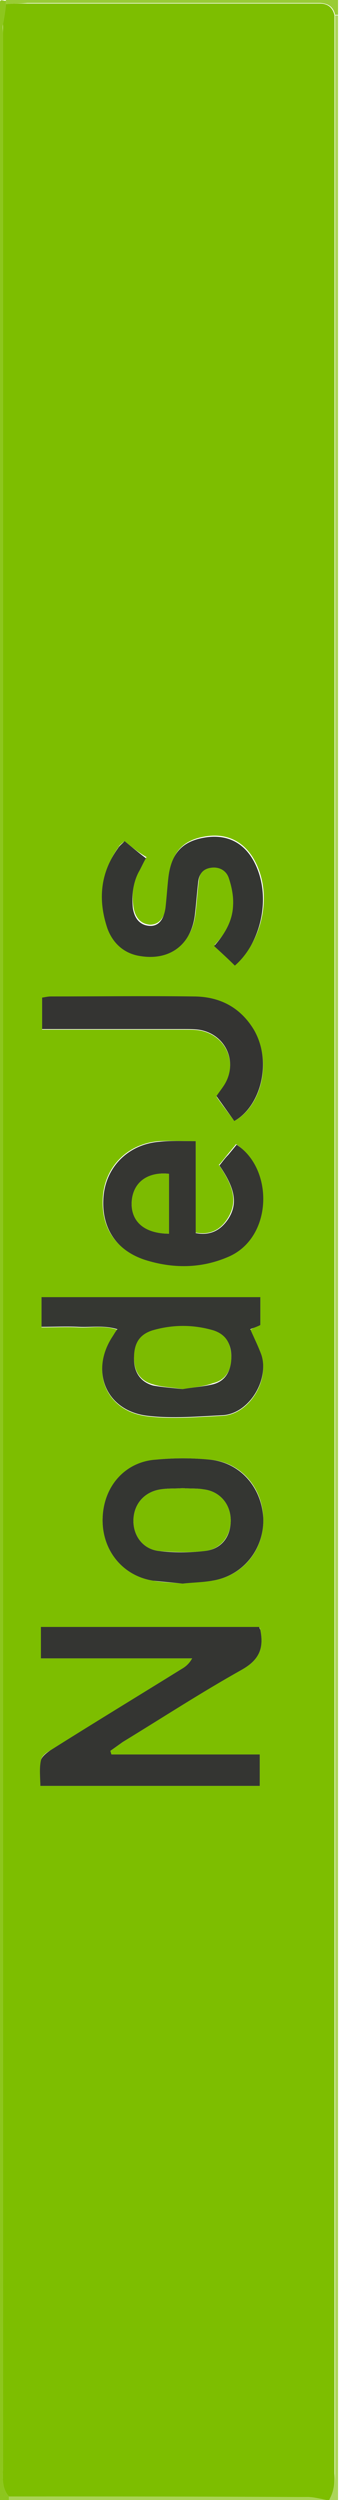 <?xml version="1.0" encoding="utf-8"?>
<!-- Generator: Adobe Illustrator 24.0.1, SVG Export Plug-In . SVG Version: 6.00 Build 0)  -->
<svg version="1.1" id="Layer_1" xmlns="http://www.w3.org/2000/svg" xmlns:xlink="http://www.w3.org/1999/xlink" x="0px" y="0px"
	 viewBox="0 0 57.5 421.5" style="enable-background:new 0 0 57.5 421.5;" xml:space="preserve">
<style type="text/css">
	.st0{fill:#7DBE00;}
	.st1{fill:#8DC61E;}
	.st2{fill:#ABD55A;}
	.st3{fill:#99CC35;}
	.st4{fill:#A9D355;}
	.st5{fill:#343532;}
	.st6{fill:#353732;}
	.st7{fill:#353632;}
	.st8{fill:#343632;}
	.st9{fill:#343432;}
	.st10{fill:#7CBB01;}
	.st11{fill:#7CBC00;}
</style>
<g id="_x33_Z8v0y.tif">
	<g>
		<g>
			<path class="st0" d="M55.5,421.5c-0.2,0-0.3,0-0.5,0c-1-0.2-2.1-0.5-3.1-0.5c-16.8,0-33.6-0.1-50.4-0.1c-1.3-1.5-1-3.3-1-5
				c0-136.8,0-273.5,0-410.3c0-0.5,0-1,0-1.5C0.7,3,0.9,1.8,1,0.7c1.2-0.1,2.3-0.1,3.5-0.1c15.9,0,31.8,0,47.7,0c0.6,0,1.2,0,1.7,0
				c1.3,0,2.2,0.6,2.5,2c0,0.3,0,0.7,0,1c0,137.8,0,275.6,0,413.4C56.5,418.6,56.3,420.1,55.5,421.5z M43.7,274.3
				c-12.3,0-24.4,0-36.8,0c0,1.8,0,3.4,0,5.3c8.6,0,17.1,0,25.5,0c-0.5,0.9-1.1,1.4-1.8,1.8c-7.4,4.6-14.7,9.1-22.1,13.7
				c-0.7,0.4-1.5,1-1.6,1.7c-0.2,1.4-0.1,2.9-0.1,4.3c12.6,0,24.8,0,37,0c0-1.8,0-3.4,0-5.3c-8.5,0-16.8,0-25,0
				c-0.1-0.2-0.1-0.4-0.2-0.6c0.7-0.5,1.4-1,2.1-1.5c6.7-4.1,13.2-8.4,20.1-12.2c3-1.7,3.7-3.7,3.1-6.7
				C43.9,274.7,43.9,274.7,43.7,274.3z M43.9,223.4c0-1.5,0-3,0-4.6c-12.4,0-24.6,0-36.9,0c0,1.6,0,3.1,0,5c2.2,0,4.3-0.1,6.3,0
				c2.1,0.1,4.2-0.4,6.5,0.4c-0.3,0.5-0.5,0.9-0.8,1.2c-3.9,5.9-1.1,12.6,5.9,13.4c4.2,0.5,8.5,0.1,12.7-0.1
				c4.4-0.3,7.8-5.8,6.5-10.1c-0.5-1.5-1.2-2.9-1.9-4.4C42.7,223.9,43.3,223.6,43.9,223.4z M33,192.4c-2.4,0-4.3-0.1-6.2,0
				c-5.1,0.4-8.8,4-9.4,8.8c-0.6,5.3,1.8,9.4,6.9,11.1c4.7,1.6,9.5,1.5,14.1-0.5c7.5-3.2,7.7-14.7,1.4-18.9
				c-0.4,0.5-0.9,1.1-1.4,1.7c-0.5,0.6-1,1.3-1.5,1.8c2.7,3.9,3.1,6.4,1.5,9c-1.2,1.9-2.9,2.9-5.5,2.4C33,202.8,33,197.8,33,192.4z
				 M30.8,267c1.7-0.2,3.3-0.3,5-0.5c5.1-0.8,8.7-5.1,8.6-10.4c-0.1-5.3-3.8-9.6-9-10c-3-0.3-6.2-0.3-9.2,0c-5.2,0.5-8.8,4.6-8.9,10
				c-0.1,5.3,3.4,9.6,8.5,10.4C27.4,266.8,29.1,266.8,30.8,267z M21,141.8c-0.4,0.4-0.8,0.6-1,1c-3,4.2-3.4,8.8-1.8,13.5
				c0.9,2.6,2.8,4.3,5.6,4.7c5.1,0.8,8.7-2,9.2-7.3c0.2-1.7,0.3-3.3,0.5-5c0.1-1.4,0.7-2.4,2.2-2.6c1.4-0.2,2.6,0.5,3,1.8
				c0.5,1.5,0.7,3.1,0.7,4.6c-0.1,2.6-1.3,4.8-3.2,6.8c1.2,1.1,2.4,2.2,3.5,3.3c4.4-3.8,6.3-11.5,3.4-17.2c-1.7-3.4-4.7-5-8.4-4.4
				c-3.8,0.6-5.7,2.6-6.2,6.7c-0.2,1.7-0.3,3.5-0.5,5.2c-0.3,2-1.3,3-2.7,3c-1.5-0.1-2.5-1.1-2.8-3c-0.3-2.1-0.1-4.1,1-6.1
				c0.4-0.7,0.7-1.4,1.2-2.3C23.3,143.7,22.2,142.8,21,141.8z M39.5,189c4.5-2.4,6.5-9.9,3.3-15.3c-2.3-3.9-5.8-5.6-10.2-5.6
				c-8-0.1-16,0-24,0c-0.5,0-1,0.1-1.5,0.2c0,1.8,0,3.5,0,5.3c1.1,0,2,0,2.9,0c7,0,14,0,21,0c0.8,0,1.7,0,2.5,0.1
				c4.6,0.7,6.8,5.6,4.2,9.5c-0.4,0.5-0.8,1.1-1.2,1.7C37.4,186.2,38.4,187.5,39.5,189z"/>
			<path class="st1" d="M1,0.7C0.9,1.8,0.7,3,0.5,4.1c-0.1,0.5,0,1,0,1.5c0,136.8,0,273.5,0,410.3c0,1.7-0.3,3.5,1,5
				c0,0.2,0,0.4,0,0.6c-0.5,0-1,0-1.5,0C0,281.8,0,142,0,2.3c0-0.6,0-1.2,0-1.7c-0.1-1,0.7-0.3,1-0.5C1,0.3,1,0.5,1,0.7z"/>
			<path class="st2" d="M55.5,421.5c0.8-1.4,1-2.9,1-4.5c0-137.8,0-275.6,0-413.4c0-0.3,0-0.7,0-1c0.2,0,0.3,0,0.5,0
				c0,139.7,0,279.3,0,419C56.5,421.5,56,421.5,55.5,421.5z"/>
			<path class="st3" d="M57,2.5c-0.2,0-0.3,0-0.5,0c-0.3-1.4-1.2-1.9-2.5-2c-0.6,0-1.2,0-1.7,0c-15.9,0-31.8,0-47.7,0
				C3.4,0.6,2.2,0.6,1,0.7C1,0.5,1,0.3,1,0c18.7,0,37.3,0,56,0C57,0.9,57,1.7,57,2.5z"/>
			<path class="st4" d="M1.5,421.5c0-0.2,0-0.4,0-0.6c16.8,0,33.6,0,50.4,0.1c1,0,2.1,0.3,3.1,0.5C37.2,421.5,19.3,421.5,1.5,421.5z
				"/>
			<path class="st5" d="M43.7,274.3c0.1,0.4,0.2,0.4,0.2,0.5c0.6,3-0.1,5-3.1,6.7c-6.8,3.8-13.4,8.1-20.1,12.2
				c-0.7,0.5-1.4,1-2.1,1.5c0.1,0.2,0.1,0.4,0.2,0.6c8.3,0,16.5,0,25,0c0,1.9,0,3.5,0,5.3c-12.2,0-24.4,0-37,0
				c0-1.4-0.2-2.9,0.1-4.3c0.1-0.6,1-1.3,1.6-1.7c7.3-4.6,14.7-9.1,22.1-13.7c0.7-0.4,1.3-0.9,1.8-1.8c-8.4,0-16.9,0-25.5,0
				c0-1.9,0-3.5,0-5.3C19.3,274.3,31.5,274.3,43.7,274.3z"/>
			<path class="st6" d="M43.9,223.4c-0.6,0.3-1.2,0.5-1.7,0.7c0.7,1.6,1.4,3,1.9,4.4c1.3,4.2-2.1,9.8-6.5,10.1
				c-4.2,0.2-8.5,0.6-12.7,0.1c-7-0.8-9.8-7.5-5.9-13.4c0.2-0.3,0.4-0.7,0.8-1.2c-2.3-0.7-4.4-0.3-6.5-0.4c-2.1-0.1-4.1,0-6.3,0
				c0-1.8,0-3.3,0-5c12.4,0,24.6,0,36.9,0C43.9,220.4,43.9,221.9,43.9,223.4z M30.8,234.2c1.7-0.3,3.4-0.4,5.1-0.8
				c2-0.5,3-2.1,3.1-4.3c0.1-2.4-0.8-4-3-4.6c-3.4-1.1-6.9-1.1-10.3,0c-2.2,0.7-3.1,2.2-3.1,4.6c0,2.3,1.1,3.9,3.2,4.5
				C27.4,233.9,29.1,234,30.8,234.2z"/>
			<path class="st7" d="M33,192.4c0,5.3,0,10.4,0,15.5c2.6,0.5,4.3-0.6,5.5-2.4c1.6-2.5,1.2-5.1-1.5-9c0.5-0.6,0.9-1.2,1.5-1.8
				c0.5-0.6,0.9-1.1,1.4-1.7c6.3,4.1,6.1,15.7-1.4,18.9c-4.6,2-9.4,2-14.1,0.5c-5.1-1.7-7.5-5.8-6.9-11.1c0.6-4.8,4.3-8.4,9.4-8.8
				C28.7,192.3,30.6,192.4,33,192.4z M28.5,208c0-2.6,0-5.1,0-7.5c0-0.9,0-1.8,0-2.6c-3.7-0.4-6.2,1.6-6.3,4.9
				C22.1,205.9,24.4,208,28.5,208z"/>
			<path class="st8" d="M30.8,267c-1.7-0.2-3.3-0.3-5-0.5c-5.1-0.8-8.6-5.1-8.5-10.4c0.1-5.4,3.7-9.6,8.9-10c3.1-0.3,6.2-0.3,9.2,0
				c5.2,0.5,8.8,4.8,9,10c0.1,5.2-3.5,9.6-8.6,10.4C34.1,266.8,32.4,266.8,30.8,267z M30.8,250.9c-1.2,0.1-2.4,0-3.7,0.2
				c-2.7,0.4-4.5,2.4-4.6,5.1c-0.1,2.7,1.6,5,4.3,5.3c2.5,0.3,5.1,0.3,7.7,0c2.9-0.3,4.5-2.5,4.4-5.4c-0.1-2.6-1.9-4.7-4.6-5
				C33.2,250.9,32,251,30.8,250.9z"/>
			<path class="st8" d="M21,141.8c1.2,1,2.3,1.9,3.6,2.9c-0.5,0.9-0.8,1.6-1.2,2.3c-1,1.9-1.2,4-1,6.1c0.3,1.9,1.3,2.9,2.8,3
				c1.5,0.1,2.4-1,2.7-3c0.2-1.7,0.3-3.5,0.5-5.2c0.5-4.1,2.4-6.1,6.2-6.7c3.7-0.6,6.7,0.9,8.4,4.4c2.8,5.7,1,13.4-3.4,17.2
				c-1.1-1.1-2.3-2.2-3.5-3.3c1.9-2.1,3.1-4.3,3.2-6.8c0.1-1.5-0.2-3.1-0.7-4.6c-0.4-1.3-1.6-2-3-1.8c-1.5,0.2-2.1,1.2-2.2,2.6
				c-0.2,1.7-0.3,3.3-0.5,5c-0.5,5.3-4.2,8.1-9.2,7.3c-2.8-0.4-4.7-2.2-5.6-4.7c-1.6-4.8-1.2-9.3,1.8-13.5
				C20.2,142.5,20.6,142.3,21,141.8z"/>
			<path class="st9" d="M39.5,189c-1-1.4-2-2.8-3-4.2c0.4-0.6,0.8-1.1,1.2-1.7c2.6-3.9,0.4-8.8-4.2-9.5c-0.8-0.1-1.7-0.1-2.5-0.1
				c-7,0-14,0-21,0c-0.9,0-1.8,0-2.9,0c0-1.9,0-3.5,0-5.3c0.6-0.1,1-0.2,1.5-0.2c8,0,16-0.1,24,0c4.4,0,7.9,1.8,10.2,5.6
				C46,179.1,43.9,186.6,39.5,189z"/>
			<path class="st10" d="M30.8,234.2c-1.7-0.3-3.4-0.3-5-0.8c-2.2-0.6-3.2-2.2-3.2-4.5c0-2.4,0.9-3.9,3.1-4.6c3.4-1,6.9-1,10.3,0
				c2.1,0.7,3,2.2,3,4.6c0,2.2-1,3.8-3.1,4.3C34.3,233.8,32.5,233.9,30.8,234.2z"/>
			<path class="st10" d="M28.5,208c-4.1,0-6.4-2-6.3-5.2c0.1-3.3,2.5-5.3,6.3-4.9c0,0.9,0,1.7,0,2.6C28.5,202.9,28.5,205.4,28.5,208
				z"/>
			<path class="st11" d="M30.8,250.9c1.2,0.1,2.4,0,3.5,0.2c2.7,0.3,4.5,2.4,4.6,5c0.1,2.8-1.6,5.1-4.4,5.4c-2.5,0.3-5.1,0.2-7.7,0
				c-2.7-0.3-4.4-2.6-4.3-5.3c0.1-2.7,1.9-4.7,4.6-5.1C28.4,250.9,29.6,251,30.8,250.9z"/>
		</g>
	</g>
</g>
</svg>
